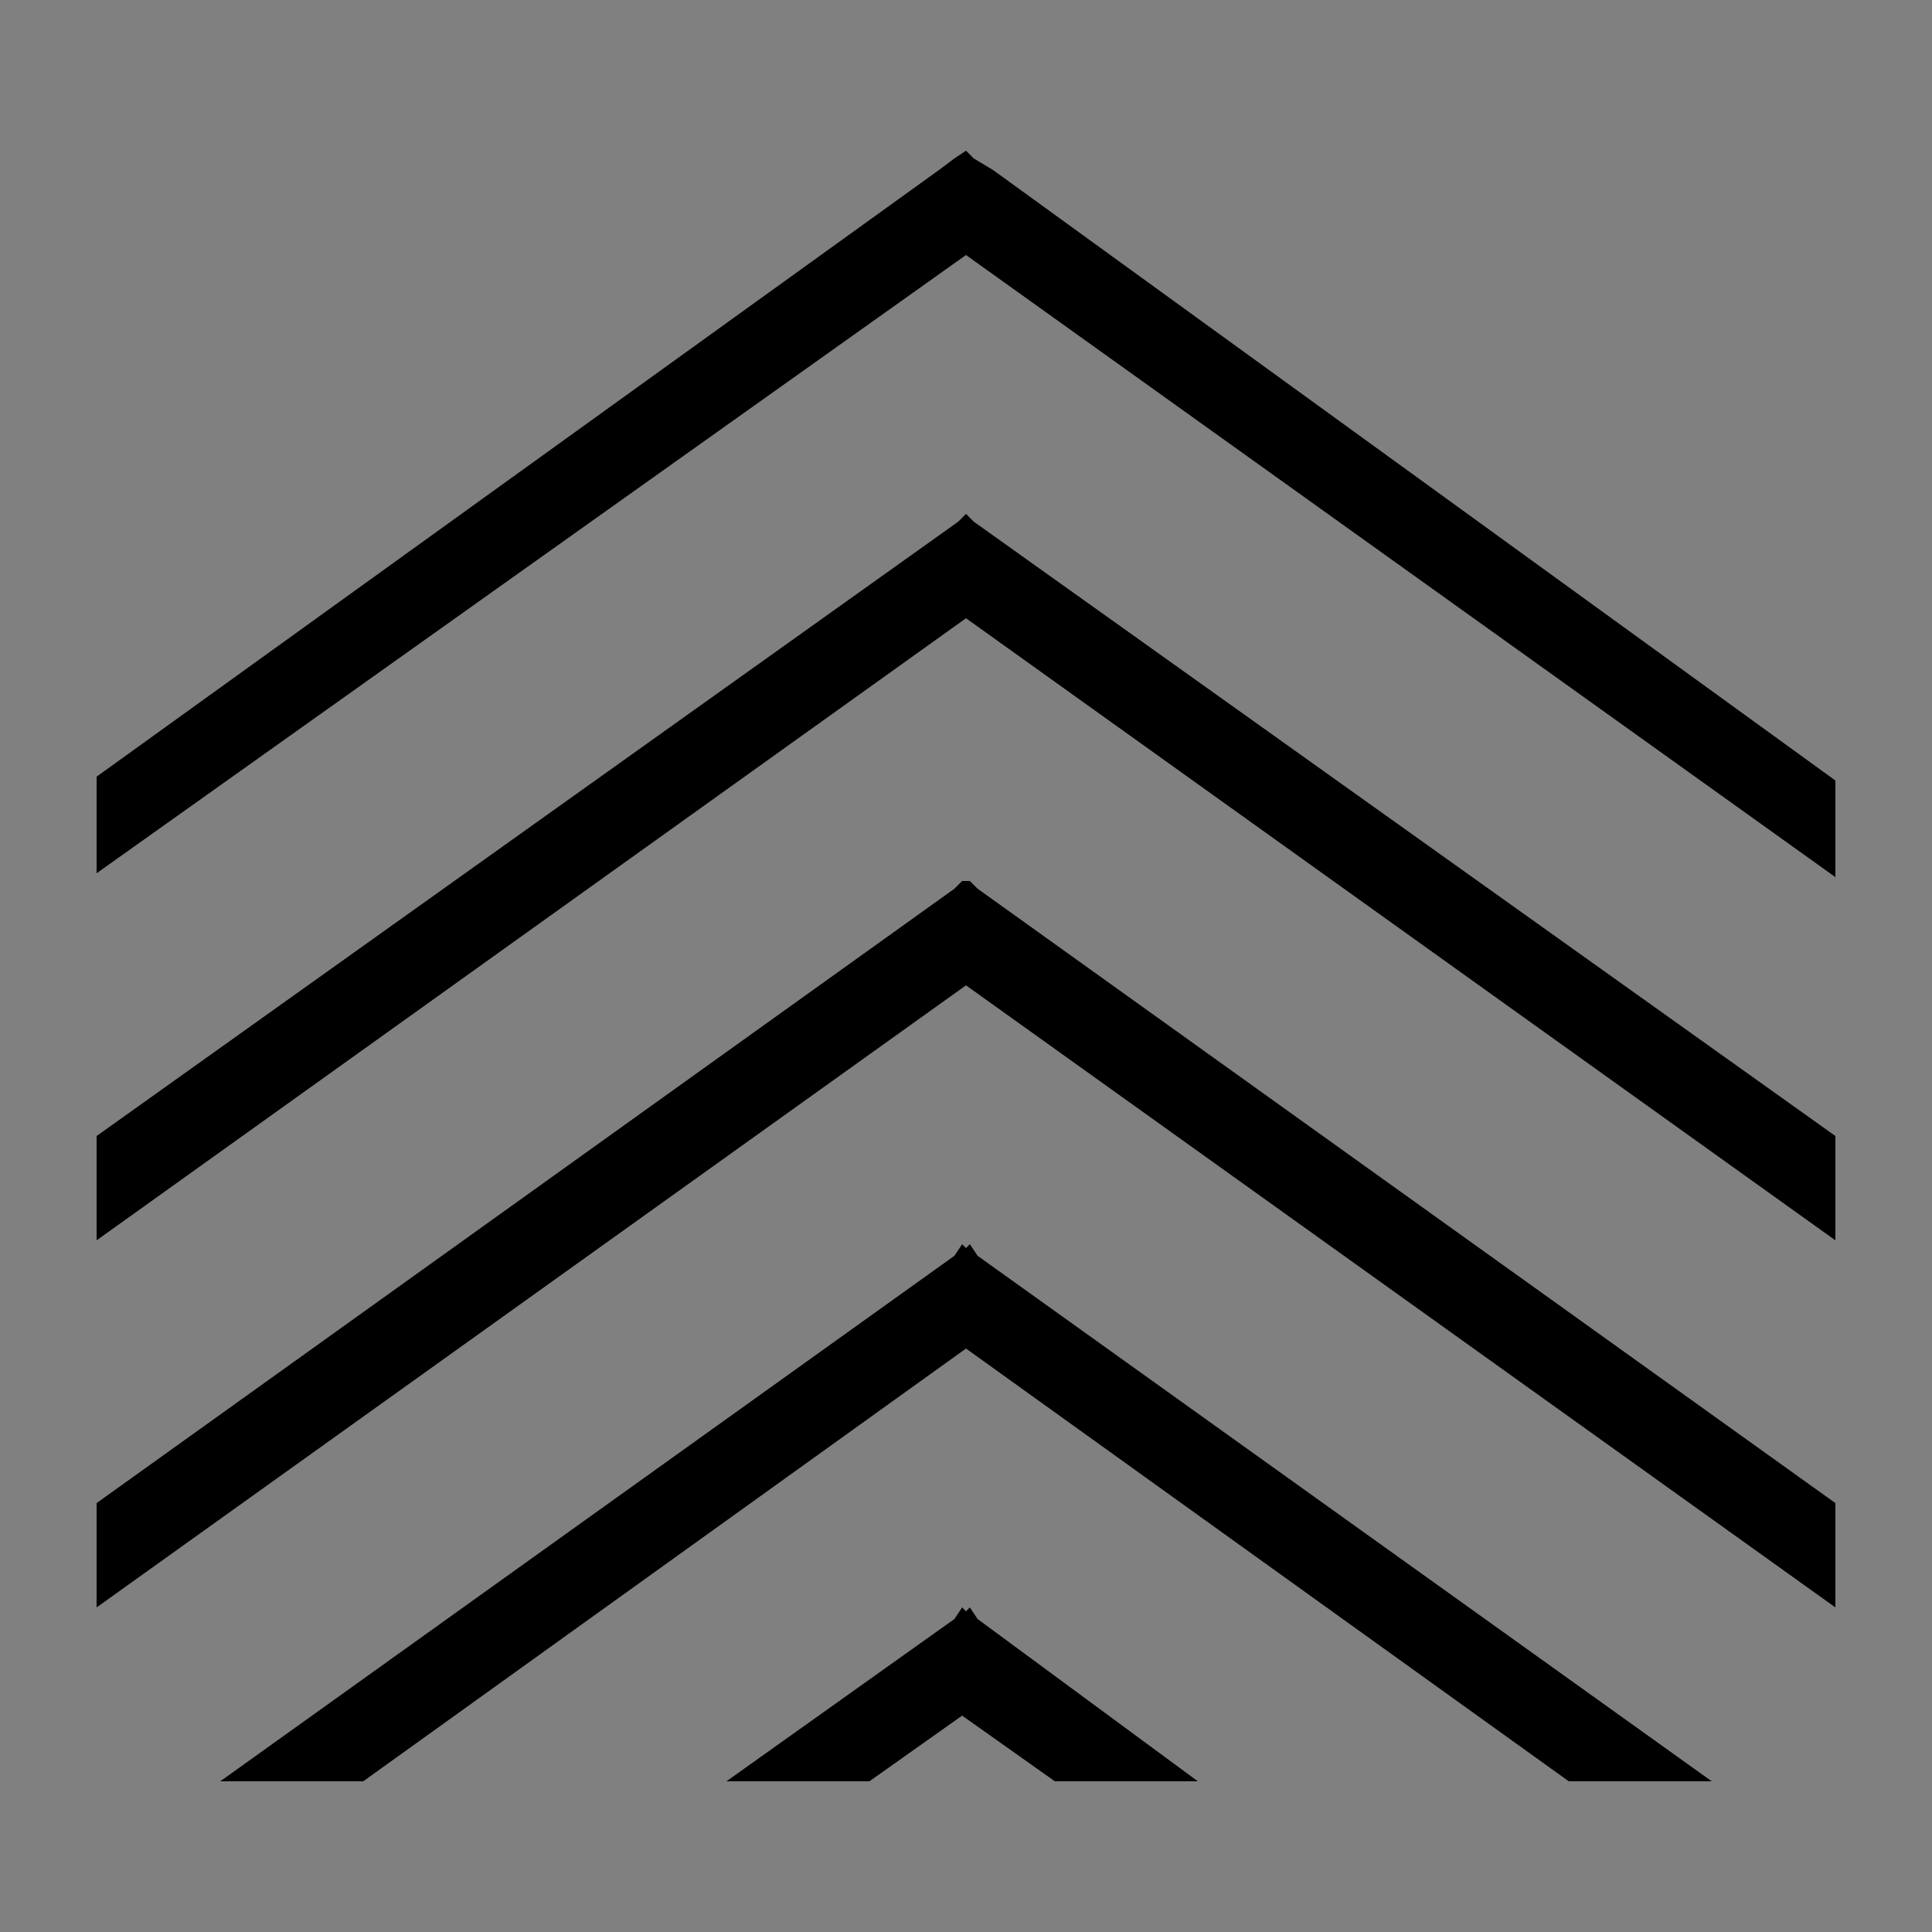 <?xml version="1.0" encoding="utf-8"?>
<!-- Generator: Adobe Illustrator 27.1.1, SVG Export Plug-In . SVG Version: 6.00 Build 0)  -->
<svg version="1.1" id="Layer_1" xmlns="http://www.w3.org/2000/svg" xmlns:xlink="http://www.w3.org/1999/xlink" x="0px" y="0px"
	 viewBox="0 0 50 50" style="enable-background:new 0 0 50 50;" xml:space="preserve">
<rect x="0" y="0" width="50" height="50" fill="#808080" stroke="none"/>
<style type="text/css">
	.st0{clip-path:url(#SVGID_00000000937563886653313250000017329654738334122376_);}
	.st1{fill:#F8ECDB;stroke:#E4E0D4;stroke-width:4;stroke-miterlimit:10;}
</style>
<g>
	<g>
		<defs>
			<polygon id="SVGID_1_" points="-41.6,94.4 -41.6,22.3 -104.1,-22.9 -166.6,22.3 -166.6,94.4 			"/>
		</defs>
		<clipPath id="SVGID_00000104676226065674189960000000223502367479087256_">
			<use xlink:href="#SVGID_1_"  style="overflow:visible;"/>
		</clipPath>
		<g style="clip-path:url(#SVGID_00000104676226065674189960000000223502367479087256_);">
			<g>
				<path class="st1" d="M-102.9,103.8"/>
			</g>
		</g>
		<g style="clip-path:url(#SVGID_00000104676226065674189960000000223502367479087256_);">
			<g>
				<path class="st1" d="M-102.9-31.1"/>
			</g>
		</g>
		<g style="clip-path:url(#SVGID_00000104676226065674189960000000223502367479087256_);">
			<g>
				<path class="st1" d="M-51.6,103.8"/>
			</g>
		</g>
		<g style="clip-path:url(#SVGID_00000104676226065674189960000000223502367479087256_);">
			<g>
				<path class="st1" d="M-51.6-31.1"/>
			</g>
		</g>
		<g style="clip-path:url(#SVGID_00000104676226065674189960000000223502367479087256_);">
			<g>
				<path class="st1" d="M-68.7,103.8"/>
			</g>
		</g>
		<g style="clip-path:url(#SVGID_00000104676226065674189960000000223502367479087256_);">
			<g>
				<path class="st1" d="M-68.7-31.1"/>
			</g>
		</g>
		<g style="clip-path:url(#SVGID_00000104676226065674189960000000223502367479087256_);">
			<g>
				<path class="st1" d="M-85.8,103.8"/>
			</g>
		</g>
		<g style="clip-path:url(#SVGID_00000104676226065674189960000000223502367479087256_);">
			<g>
				<path class="st1" d="M-85.8-31.1"/>
			</g>
		</g>
	</g>
</g>
<path d="M25.2,4.1l0.5,0.3l21.8,15.8v2.5L25,6.6L2.5,22.6v-2.5L24.3,4.4l0.4-0.3l0,0L25,3.9l0,0l0,0L25.2,4.1L25.2,4.1z M25.3,41.9
	l-0.2-0.3L25,41.7l-0.1-0.1l-0.2,0.3l-5.9,4.2h3.7l2.4-1.7l2.4,1.7h3.7L25.3,41.9z M25.3,32.5l-0.2-0.3L25,32.3l-0.1-0.1l-0.2,0.3
	L5.7,46.1h3.7L25,34.9l15.6,11.2h3.7L25.3,32.5z M25.2,13.5L25,13.3l0,0l0,0l-0.2,0.2L2.5,29.4v2.7L25,16l22.5,16.1v-2.7L25.2,13.5z
	 M25.1,22.8L25.1,22.8l-0.2,0L24.7,23L2.5,38.9v2.7L25,25.5l22.5,16.1v-2.7L25.3,23L25.1,22.8z"/>
</svg>
